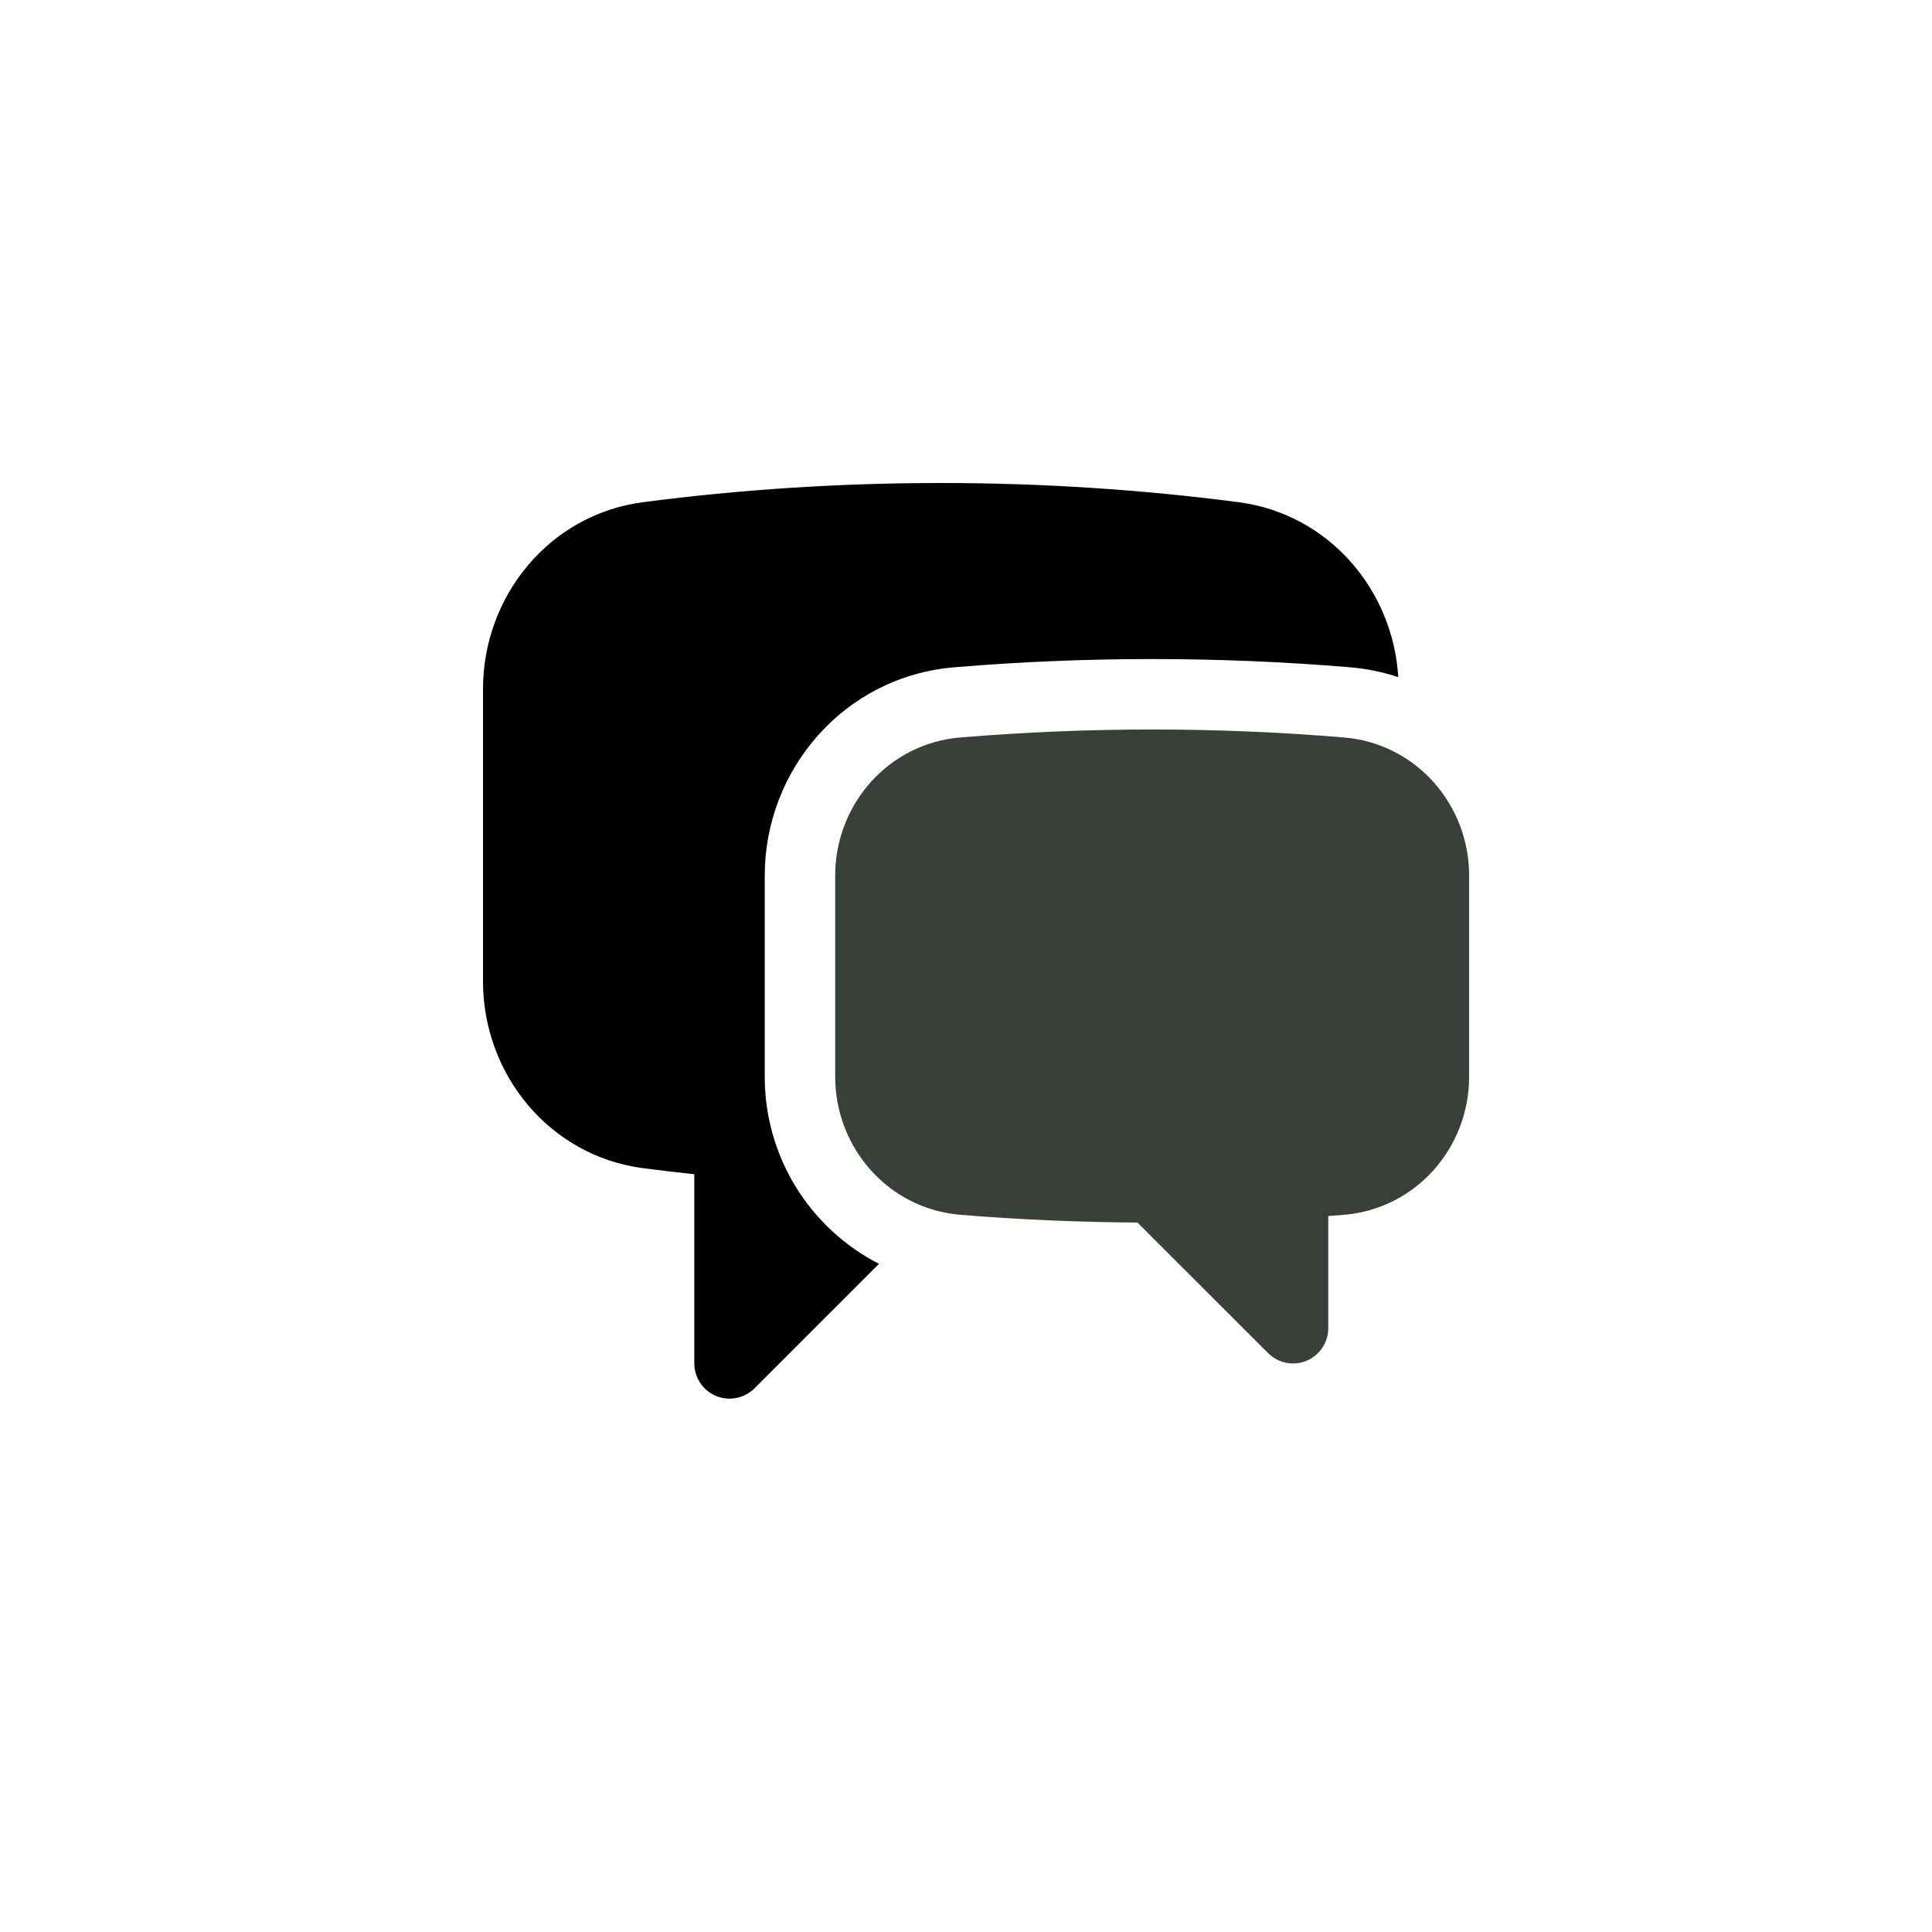 <svg width="24" height="24" viewBox="0 0 24 24" fill="none" xmlns="http://www.w3.org/2000/svg">
    <path d="M7.991 6.238C9.201 6.08 10.435 6 11.688 6C12.94 6 14.174 6.081 15.384 6.238C16.505 6.384 17.304 7.324 17.37 8.412C17.175 8.347 16.973 8.306 16.768 8.289C15.134 8.153 13.491 8.153 11.857 8.289C10.481 8.403 9.5 9.566 9.5 10.876V13.376C9.499 13.856 9.632 14.328 9.882 14.738C10.133 15.148 10.492 15.481 10.919 15.7L9.372 17.247C9.31 17.308 9.233 17.349 9.148 17.366C9.063 17.383 8.975 17.374 8.895 17.341C8.815 17.308 8.747 17.252 8.699 17.18C8.651 17.108 8.625 17.024 8.625 16.938V14.587C8.413 14.564 8.202 14.539 7.991 14.512C6.82 14.359 6 13.34 6 12.19V8.56C6 7.41 6.82 6.39 7.991 6.238Z" fill="#000000"/>
    <path d="M14.312 9.062C13.51 9.062 12.715 9.096 11.929 9.161C11.031 9.236 10.375 9.998 10.375 10.876V13.376C10.375 14.255 11.033 15.017 11.932 15.091C12.658 15.15 13.391 15.182 14.13 15.187L15.753 16.809C15.815 16.87 15.892 16.912 15.977 16.929C16.062 16.946 16.15 16.937 16.23 16.904C16.31 16.871 16.378 16.815 16.426 16.743C16.474 16.671 16.5 16.587 16.5 16.5V15.106L16.692 15.091C17.592 15.018 18.25 14.255 18.25 13.376V10.876C18.25 9.998 17.594 9.236 16.696 9.161C15.903 9.095 15.108 9.062 14.312 9.062Z" fill="#394039"/>
</svg>
